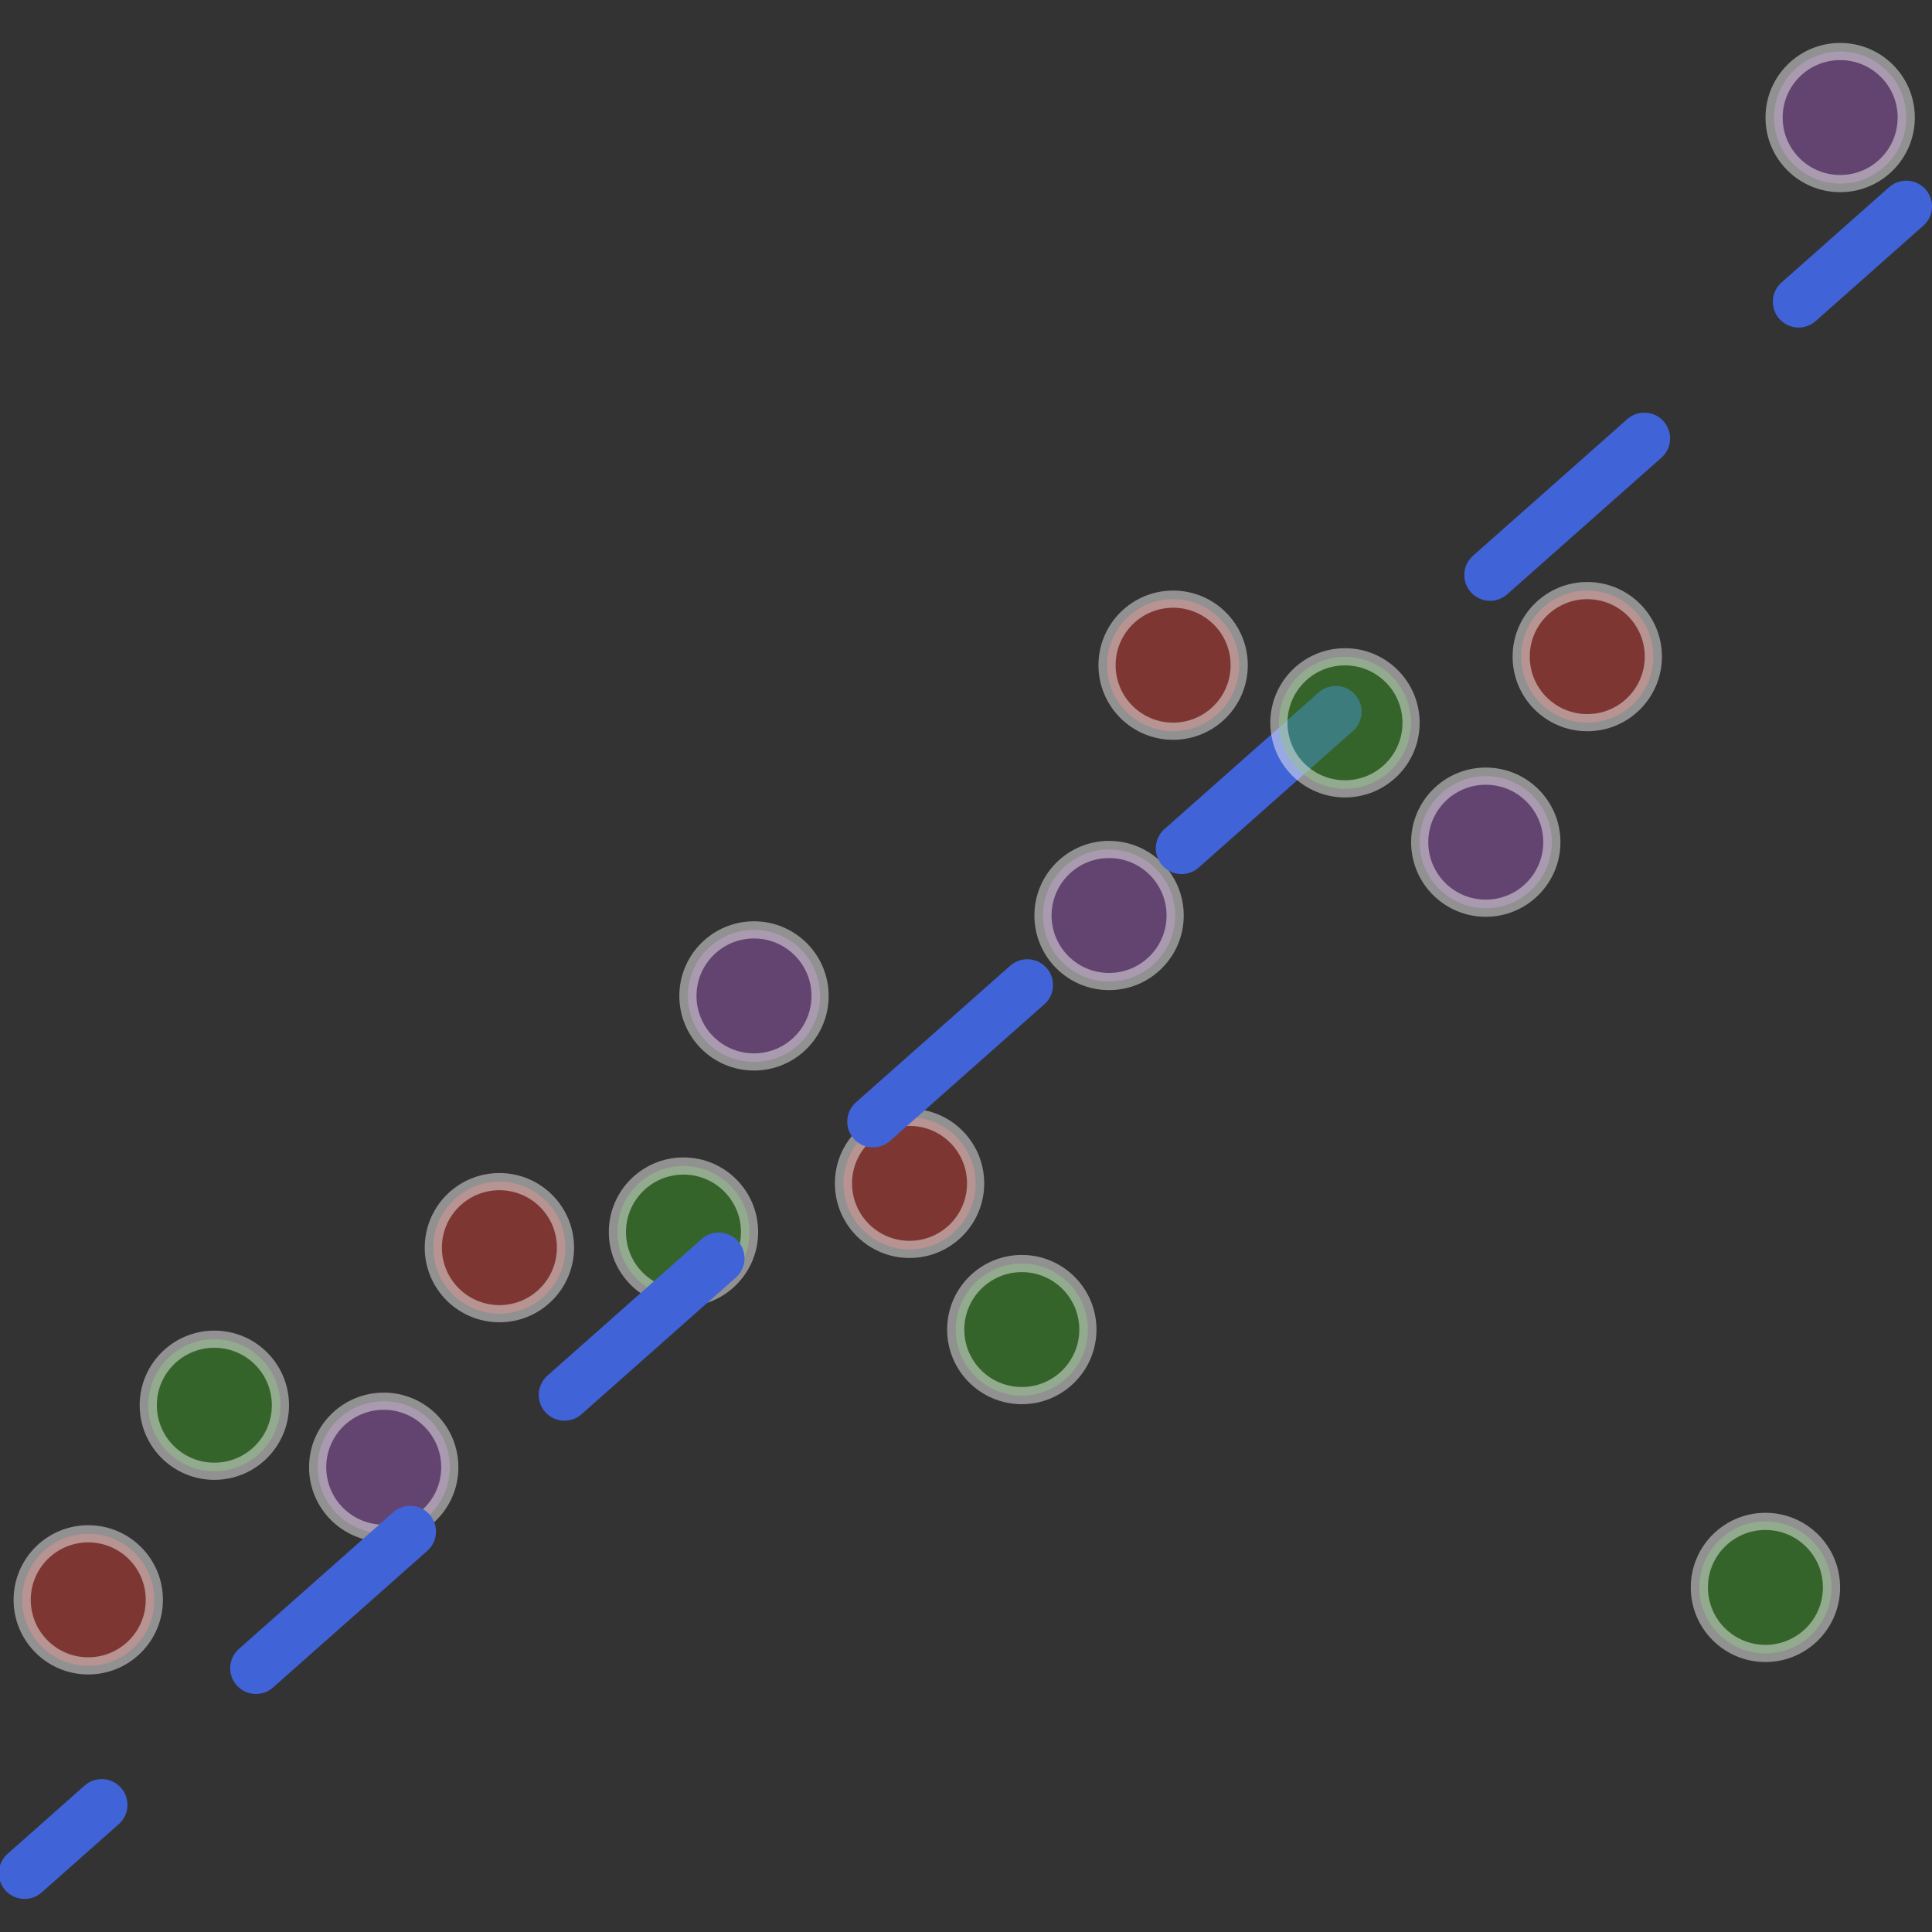 <?xml version="1.0" encoding="UTF-8" standalone="no"?>
<svg
   xmlns:dc="http://purl.org/dc/elements/1.1/"
   xmlns:cc="http://creativecommons.org/ns#"
   xmlns:rdf="http://www.w3.org/1999/02/22-rdf-syntax-ns#"
   xmlns:svg="http://www.w3.org/2000/svg"
   xmlns="http://www.w3.org/2000/svg"
   xmlns:sodipodi="http://sodipodi.sourceforge.net/DTD/sodipodi-0.dtd"
   xmlns:inkscape="http://www.inkscape.org/namespaces/inkscape"
   width="900"
   height="900"
   viewBox="0 0 675 675"
   version="1.1"
   id="svg9"
   sodipodi:docname="logo-dark.svg"
   inkscape:version="1.0.2 (e86c870879, 2021-01-15)">
  <rect x="0" y="0" width="675" height="675" fill="#333333" stroke="none"/>
  <defs
     id="defs13" />
  <sodipodi:namedview
     pagecolor="#ffffff"
     bordercolor="#666666"
     borderopacity="1"
     objecttolerance="10"
     gridtolerance="10"
     guidetolerance="10"
     inkscape:pageopacity="0"
     inkscape:pageshadow="2"
     inkscape:window-width="1875"
     inkscape:window-height="1080"
     id="namedview11"
     showgrid="false"
     inkscape:zoom="0.71771338"
     inkscape:cx="71.562931"
     inkscape:cy="554.99674"
     inkscape:window-x="0"
     inkscape:window-y="0"
     inkscape:window-maximized="1"
     inkscape:current-layer="svg9"
     units="px"
     inkscape:document-rotation="0" />
  <path
     style="opacity:0.5;fill:#ca3a33;fill-opacity:1;fill-rule:nonzero;stroke:#f1f1f1;stroke-width:6;stroke-miterlimit:4;stroke-dasharray:none;stroke-opacity:1"
     d="m 53.92,558.951 c 0,12.742 -10.336,23.071 -23.086,23.071 -12.75,0 -23.086,-10.329 -23.086,-23.071 0,-12.742 10.336,-23.071 23.086,-23.071 12.75,0 23.086,10.329 23.086,23.071"
     id="path2" />
  <path
     style="opacity:0.5;fill:#389723;fill-opacity:1;fill-rule:nonzero;stroke:#f1f1f1;stroke-width:6;stroke-miterlimit:4;stroke-dasharray:none;stroke-opacity:1"
     d="m 97.974,490.957 c 0,12.742 -10.336,23.071 -23.086,23.071 -12.75,0 -23.086,-10.329 -23.086,-23.071 0,-12.742 10.336,-23.071 23.086,-23.071 12.75,0 23.086,10.329 23.086,23.071"
     id="path4" />
  <path
     style="opacity:0.5;fill:#9457b0;fill-opacity:1;fill-rule:nonzero;stroke:#f1f1f1;stroke-width:6;stroke-miterlimit:4;stroke-dasharray:none;stroke-opacity:1"
     d="m 157.154,512.623 c 0,12.742 -10.336,23.071 -23.086,23.071 -12.75,0 -23.086,-10.329 -23.086,-23.071 0,-12.742 10.336,-23.071 23.086,-23.071 12.75,0 23.086,10.329 23.086,23.071"
     id="path6" />
  <path
     style="opacity:0.5;fill:#ca3a33;fill-opacity:1;fill-rule:nonzero;stroke:#f1f1f1;stroke-width:6;stroke-miterlimit:4;stroke-dasharray:none;stroke-opacity:1"
     d="m 197.565,435.905 c 0,12.742 -10.336,23.071 -23.086,23.071 -12.75,0 -23.086,-10.329 -23.086,-23.071 0,-12.742 10.336,-23.071 23.086,-23.071 12.75,0 23.086,10.329 23.086,23.071"
     id="path2-6" />
  <path
     style="opacity:0.5;fill:#389723;fill-opacity:1;fill-rule:nonzero;stroke:#f1f1f1;stroke-width:6;stroke-miterlimit:4;stroke-dasharray:none;stroke-opacity:1"
     d="m 261.88,430.45 c 0,12.742 -10.336,23.071 -23.086,23.071 -12.75,0 -23.086,-10.329 -23.086,-23.071 0,-12.742 10.336,-23.071 23.086,-23.071 12.75,0 23.086,10.329 23.086,23.071"
     id="path4-7" />
  <path
     style="opacity:0.5;fill:#9457b0;fill-opacity:1;fill-rule:nonzero;stroke:#f1f1f1;stroke-width:6;stroke-miterlimit:4;stroke-dasharray:none;stroke-opacity:1"
     d="m 286.517,347.954 c 0,12.742 -10.336,23.071 -23.086,23.071 -12.75,0 -23.086,-10.329 -23.086,-23.071 0,-12.742 10.336,-23.071 23.086,-23.071 12.75,0 23.086,10.329 23.086,23.071"
     id="path6-5" />
  <path
     style="opacity:0.5;fill:#ca3a33;fill-opacity:1;fill-rule:nonzero;stroke:#f1f1f1;stroke-width:6;stroke-miterlimit:4;stroke-dasharray:none;stroke-opacity:1"
     d="m 340.862,413.445 c 0,12.742 -10.336,23.071 -23.086,23.071 -12.75,0 -23.086,-10.329 -23.086,-23.071 0,-12.742 10.336,-23.071 23.086,-23.071 12.75,0 23.086,10.329 23.086,23.071"
     id="path2-62" />
  <path
     style="opacity:0.5;fill:#389723;fill-opacity:1;fill-rule:nonzero;stroke:#f1f1f1;stroke-width:6;stroke-miterlimit:4;stroke-dasharray:none;stroke-opacity:1"
     d="m 380.082,464.524 c 0,12.742 -10.336,23.071 -23.086,23.071 -12.75,0 -23.086,-10.329 -23.086,-23.071 0,-12.742 10.336,-23.071 23.086,-23.071 12.75,0 23.086,10.329 23.086,23.071"
     id="path4-9" />
  <path
     style="opacity:0.5;fill:#9457b0;fill-opacity:1;fill-rule:nonzero;stroke:#f1f1f1;stroke-width:6;stroke-miterlimit:4;stroke-dasharray:none;stroke-opacity:1"
     d="m 410.571,319.859 c 0,12.742 -10.336,23.071 -23.086,23.071 -12.75,0 -23.086,-10.329 -23.086,-23.071 0,-12.742 10.336,-23.071 23.086,-23.071 12.75,0 23.086,10.329 23.086,23.071"
     id="path6-1" />
  <path
     style="fill:none;stroke:#4063d8;stroke-width:18;stroke-linecap:round;stroke-linejoin:miter;stroke-miterlimit:4;stroke-dasharray:72, 72;stroke-dashoffset:36;stroke-opacity:1"
     d="M 8.582,654.449 C 666,72.119 666,72.119 666,72.119"
     id="path893" />
  <path
     style="opacity:0.5;fill:#ca3a33;fill-opacity:1;fill-rule:nonzero;stroke:#f1f1f1;stroke-width:6;stroke-miterlimit:4;stroke-dasharray:none;stroke-opacity:1"
     d="m 432.951,232.402 c 0,12.742 -10.336,23.071 -23.086,23.071 -12.75,0 -23.086,-10.329 -23.086,-23.071 0,-12.742 10.336,-23.071 23.086,-23.071 12.75,0 23.086,10.329 23.086,23.071"
     id="path2-7" />
  <path
     style="opacity:0.5;fill:#389723;fill-opacity:1;fill-rule:nonzero;stroke:#f1f1f1;stroke-width:6;stroke-miterlimit:4;stroke-dasharray:none;stroke-opacity:1"
     d="m 492.995,252.542 c 0,12.742 -10.336,23.071 -23.086,23.071 -12.75,0 -23.086,-10.329 -23.086,-23.071 0,-12.742 10.336,-23.071 23.086,-23.071 12.75,0 23.086,10.329 23.086,23.071"
     id="path4-0" />
  <path
     style="opacity:0.5;fill:#9457b0;fill-opacity:1;fill-rule:nonzero;stroke:#f1f1f1;stroke-width:6;stroke-miterlimit:4;stroke-dasharray:none;stroke-opacity:1"
     d="m 542.181,294.239 c 0,12.742 -10.336,23.071 -23.086,23.071 -12.75,0 -23.086,-10.329 -23.086,-23.071 0,-12.742 10.336,-23.071 23.086,-23.071 12.75,0 23.086,10.329 23.086,23.071"
     id="path6-9" />
  <path
     style="opacity:0.5;fill:#ca3a33;fill-opacity:1;fill-rule:nonzero;stroke:#f1f1f1;stroke-width:6;stroke-miterlimit:4;stroke-dasharray:none;stroke-opacity:1"
     d="m 577.643,229.411 c 0,12.742 -10.336,23.071 -23.086,23.071 -12.75,0 -23.086,-10.329 -23.086,-23.071 0,-12.742 10.336,-23.071 23.086,-23.071 12.75,0 23.086,10.329 23.086,23.071"
     id="path2-3" />
  <path
     style="opacity:0.5;fill:#389723;fill-opacity:1;fill-rule:nonzero;stroke:#f1f1f1;stroke-width:6;stroke-miterlimit:4;stroke-dasharray:none;stroke-opacity:1"
     d="m 639.889,554.61 c 0,12.742 -10.336,23.071 -23.086,23.071 -12.75,0 -23.086,-10.329 -23.086,-23.071 0,-12.742 10.336,-23.071 23.086,-23.071 12.75,0 23.086,10.329 23.086,23.071"
     id="path4-6" />
  <path
     style="opacity:0.5;fill:#9457b0;fill-opacity:1;fill-rule:nonzero;stroke:#f1f1f1;stroke-width:6;stroke-miterlimit:4;stroke-dasharray:none;stroke-opacity:1"
     d="m 666,41.071 c 0,12.742 -10.336,23.071 -23.086,23.071 -12.75,0 -23.086,-10.329 -23.086,-23.071 0,-12.742 10.336,-23.071 23.086,-23.071 12.75,0 23.086,10.329 23.086,23.071"
     id="path6-0" />
</svg>
